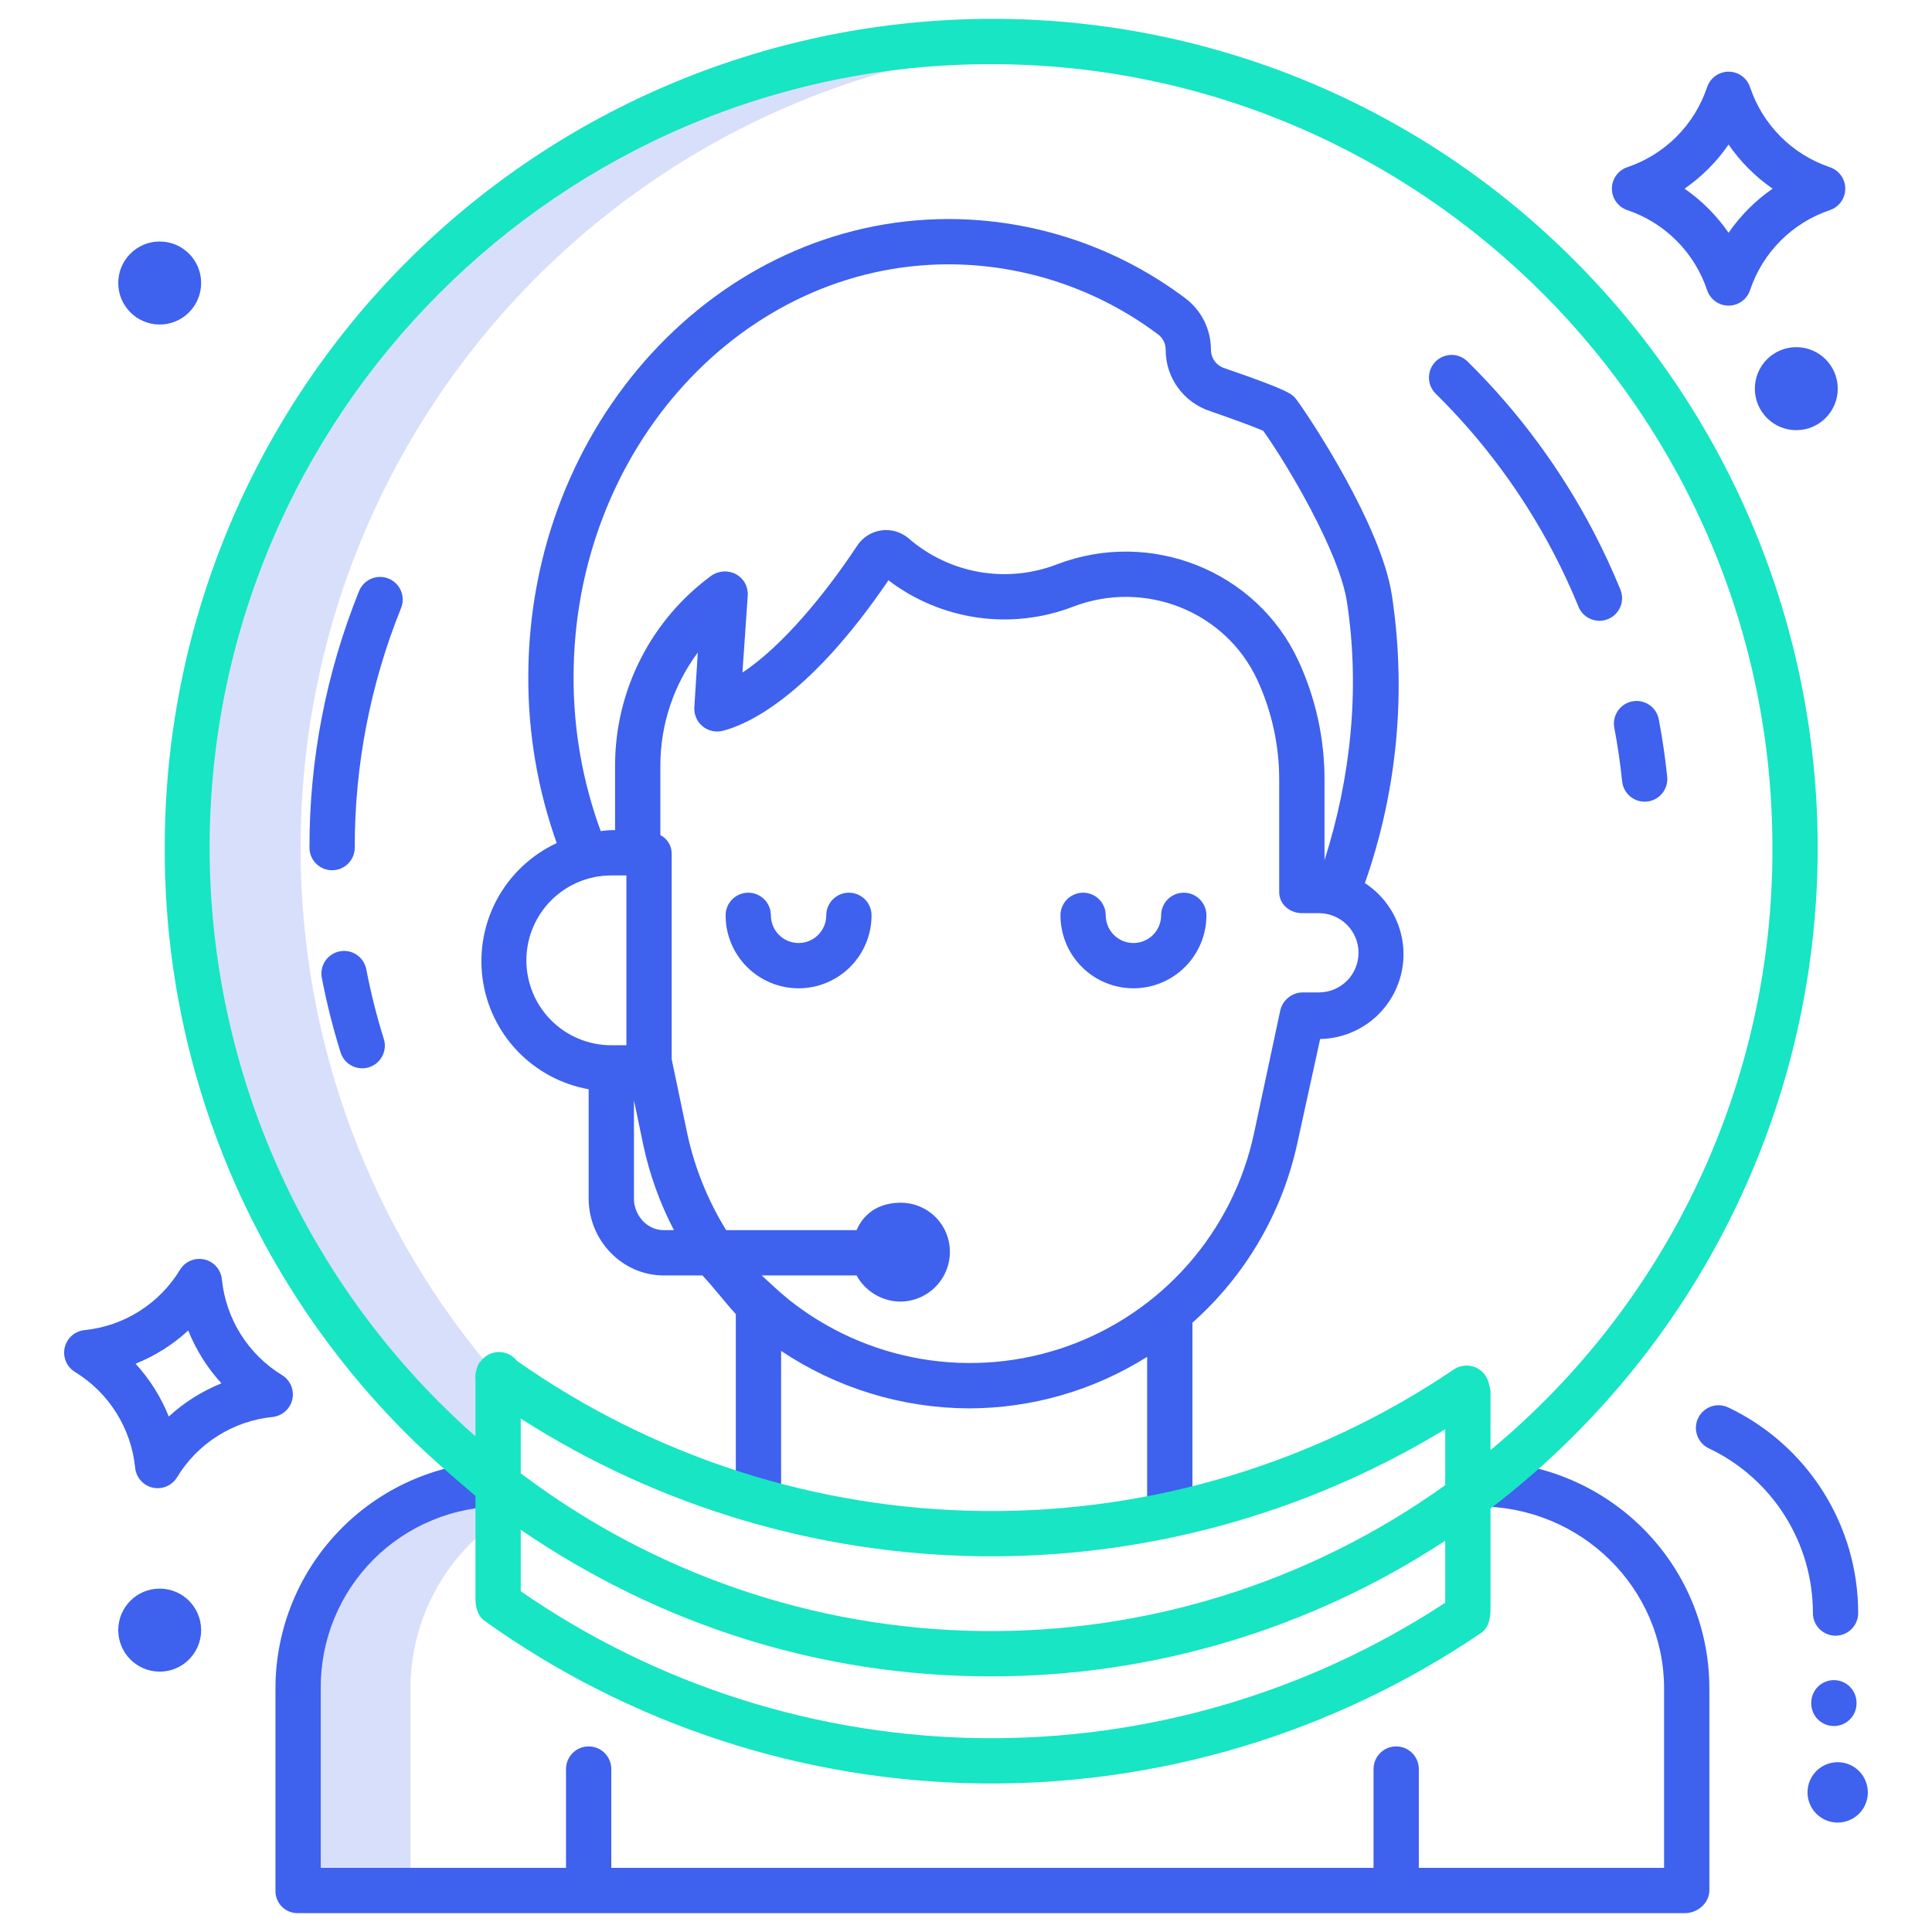 <svg viewBox="0 0 144 144" fill="none" xmlns="http://www.w3.org/2000/svg">
<path d="M22.407 63.177C22.407 31.418 46.978 5.416 78.095 3.244C76.701 3.147 75.295 3.094 73.876 3.094C40.79 3.094 13.97 29.995 13.97 63.177C13.958 72.321 16.035 81.346 20.043 89.565C24.05 97.784 29.881 104.979 37.091 110.602H37.19V102.693C27.637 91.747 22.384 77.705 22.407 63.177Z" fill="#3E61EE" fill-opacity="0.2"/>
<path d="M37.189 113.282V110.677C37.155 110.652 37.122 110.627 37.091 110.602C33.1 110.68 29.299 112.323 26.507 115.175C23.714 118.027 22.153 121.862 22.159 125.854V140.906H30.597V125.854C30.594 123.381 31.192 120.944 32.341 118.754C33.489 116.564 35.153 114.686 37.189 113.282V113.282Z" fill="#3E61EE" fill-opacity="0.2"/>
<path d="M63.272 66.536C62.825 66.536 62.395 66.714 62.079 67.03C61.762 67.347 61.585 67.776 61.585 68.224C61.585 68.771 61.367 69.296 60.98 69.683C60.593 70.07 60.068 70.287 59.521 70.287C58.974 70.287 58.449 70.07 58.062 69.683C57.675 69.296 57.457 68.771 57.457 68.224C57.457 67.776 57.279 67.347 56.963 67.03C56.646 66.714 56.217 66.536 55.77 66.536C55.322 66.536 54.893 66.714 54.576 67.03C54.26 67.347 54.082 67.776 54.082 68.224C54.082 69.666 54.655 71.049 55.675 72.069C56.695 73.089 58.078 73.662 59.521 73.662C60.963 73.662 62.347 73.089 63.367 72.069C64.387 71.049 64.96 69.666 64.96 68.224C64.96 67.776 64.782 67.347 64.465 67.03C64.149 66.714 63.72 66.536 63.272 66.536Z" fill="#3E61EE"/>
<path d="M88.231 66.536C87.784 66.536 87.354 66.714 87.038 67.03C86.721 67.347 86.544 67.776 86.544 68.224C86.544 68.771 86.326 69.296 85.939 69.683C85.552 70.07 85.027 70.287 84.48 70.287C83.933 70.287 83.407 70.07 83.02 69.683C82.633 69.296 82.416 68.771 82.416 68.224C82.416 67.776 82.238 67.347 81.922 67.03C81.605 66.714 81.176 66.536 80.728 66.536C80.281 66.536 79.852 66.714 79.535 67.03C79.219 67.347 79.041 67.776 79.041 68.224C79.041 69.666 79.614 71.049 80.634 72.069C81.654 73.089 83.037 73.662 84.48 73.662C85.922 73.662 87.306 73.089 88.326 72.069C89.346 71.049 89.919 69.666 89.919 68.224C89.919 67.776 89.741 67.347 89.424 67.03C89.108 66.714 88.679 66.536 88.231 66.536Z" fill="#3E61EE"/>
<path d="M28.961 43.123C28.756 43.04 28.536 42.999 28.314 43.001C28.093 43.002 27.873 43.048 27.669 43.135C27.465 43.221 27.28 43.347 27.125 43.505C26.97 43.663 26.847 43.85 26.764 44.056C24.31 50.132 23.054 56.624 23.066 63.177C23.066 63.625 23.243 64.054 23.56 64.37C23.876 64.687 24.305 64.865 24.753 64.865C25.201 64.865 25.63 64.687 25.946 64.37C26.263 64.054 26.441 63.625 26.441 63.177C26.43 57.058 27.602 50.994 29.894 45.32C30.061 44.905 30.057 44.44 29.882 44.029C29.707 43.617 29.376 43.291 28.961 43.123V43.123Z" fill="#3E61EE"/>
<path d="M25.325 70.906C25.107 70.948 24.9 71.032 24.715 71.154C24.53 71.276 24.371 71.433 24.246 71.617C24.122 71.8 24.035 72.006 23.991 72.224C23.946 72.441 23.945 72.664 23.986 72.882C24.348 74.76 24.815 76.617 25.386 78.442C25.519 78.869 25.817 79.226 26.214 79.433C26.61 79.641 27.073 79.683 27.5 79.549C27.927 79.415 28.284 79.118 28.491 78.721C28.699 78.324 28.741 77.862 28.607 77.434C28.074 75.73 27.638 73.998 27.3 72.244C27.216 71.805 26.96 71.417 26.59 71.166C26.219 70.915 25.764 70.821 25.325 70.906V70.906Z" fill="#3E61EE"/>
<path d="M43.876 81.187V89.349C43.876 92.442 46.373 95.063 49.459 95.063H52.356C53.15 95.906 54 97.021 54.844 97.948V111.938H58.219V100.688C62.357 103.46 67.222 104.95 72.203 104.972C76.909 104.969 81.518 103.638 85.501 101.131V112.781H88.876V98.586C92.827 95.076 95.563 90.402 96.689 85.237L98.396 77.441C99.749 77.418 101.059 76.961 102.134 76.137C103.208 75.314 103.989 74.167 104.363 72.865C104.736 71.564 104.682 70.178 104.208 68.909C103.734 67.641 102.866 66.559 101.731 65.822C104.148 58.941 104.838 51.572 103.742 44.362C102.945 39.138 97.59 31.062 96.638 29.794C96.313 29.36 96.135 29.122 91.279 27.447C91.269 27.443 91.26 27.44 91.251 27.437C90.962 27.343 90.709 27.16 90.531 26.915C90.352 26.669 90.256 26.372 90.257 26.068C90.258 25.322 90.086 24.587 89.753 23.919C89.42 23.252 88.937 22.671 88.34 22.224C83.259 18.406 77.078 16.336 70.722 16.325C53.438 16.326 39.376 31.645 39.376 50.475C39.365 54.688 40.082 58.871 41.495 62.84C39.624 63.709 38.08 65.151 37.084 66.957C36.09 68.764 35.696 70.841 35.962 72.886C36.227 74.931 37.137 76.838 38.56 78.331C39.983 79.824 41.845 80.824 43.876 81.187ZM49.459 91.688C48.234 91.688 47.251 90.58 47.251 89.349V82.008L47.936 85.29C48.406 87.517 49.178 89.67 50.232 91.688H49.459ZM98.303 73.969H97.065C96.675 73.979 96.299 74.122 95.999 74.373C95.7 74.624 95.494 74.969 95.415 75.352L93.46 84.505C92.683 88.111 90.997 91.457 88.563 94.229C86.129 97 83.028 99.103 79.552 100.34C76.078 101.576 72.344 101.904 68.707 101.292C65.07 100.681 61.649 99.151 58.769 96.847C58.062 96.275 57.394 95.625 56.769 95.063H63.843C64.165 95.65 64.639 96.14 65.214 96.483C65.789 96.826 66.446 97.009 67.116 97.013C68.096 97.005 69.034 96.61 69.724 95.914C70.415 95.218 70.801 94.277 70.8 93.296C70.799 92.814 70.704 92.337 70.518 91.892C70.332 91.448 70.06 91.044 69.718 90.704C69.375 90.365 68.969 90.097 68.522 89.915C68.076 89.733 67.598 89.642 67.116 89.645C65.691 89.645 64.456 90.281 63.843 91.688H54.126C52.771 89.499 51.797 87.096 51.244 84.582L50.063 78.947V63.629C50.066 63.343 49.989 63.061 49.84 62.816C49.691 62.572 49.476 62.374 49.219 62.246V56.974C49.24 53.967 50.218 51.045 52.011 48.631L51.751 52.72C51.735 52.987 51.782 53.253 51.888 53.498C51.994 53.743 52.157 53.959 52.362 54.13C52.567 54.301 52.81 54.421 53.07 54.48C53.33 54.54 53.601 54.537 53.86 54.473C55.599 54.039 60.224 52.075 66.219 43.251C68.156 44.727 70.437 45.682 72.847 46.026C75.257 46.37 77.715 46.092 79.986 45.218C85.32 43.17 91.338 45.563 93.707 50.666C94.797 53.023 95.356 55.59 95.344 58.187V66.483C95.344 67.415 96.135 68.062 97.066 68.062H98.304C99.087 68.062 99.838 68.373 100.392 68.927C100.946 69.481 101.257 70.232 101.257 71.015C101.257 71.798 100.946 72.549 100.392 73.103C99.838 73.657 99.087 73.968 98.304 73.968L98.303 73.969ZM42.751 50.475C42.751 33.507 55.298 19.701 70.721 19.701C76.353 19.714 81.83 21.551 86.331 24.937C86.504 25.07 86.644 25.241 86.74 25.438C86.836 25.635 86.884 25.851 86.882 26.07C86.88 27.084 87.199 28.073 87.795 28.895C88.39 29.717 89.23 30.329 90.195 30.643C91.695 31.161 93.48 31.813 94.151 32.106C95.885 34.519 99.822 41.122 100.395 44.872C101.379 51.327 100.69 57.934 98.722 64.112V58.187C98.735 55.099 98.07 52.047 96.772 49.245C93.659 42.539 85.757 39.386 78.772 42.066C76.931 42.775 74.931 42.971 72.987 42.631C71.044 42.291 69.229 41.429 67.737 40.138C67.459 39.897 67.133 39.719 66.78 39.614C66.428 39.51 66.057 39.482 65.693 39.533C65.329 39.583 64.979 39.711 64.668 39.907C64.357 40.103 64.092 40.364 63.89 40.671C61.534 44.24 58.289 48.194 55.337 50.127L55.732 44.394C55.754 44.073 55.684 43.752 55.53 43.47C55.376 43.187 55.144 42.955 54.862 42.8C54.572 42.645 54.245 42.574 53.917 42.595C53.589 42.616 53.274 42.728 53.006 42.918C50.798 44.54 49 46.655 47.757 49.096C46.513 51.537 45.858 54.234 45.844 56.974V61.875H45.561C45.295 61.875 45.032 61.922 44.773 61.943C43.425 58.27 42.741 54.388 42.751 50.475V50.475ZM45.561 65.25H46.688V77.906H45.561C43.883 77.906 42.273 77.24 41.086 76.053C39.899 74.866 39.233 73.257 39.233 71.578C39.233 69.9 39.899 68.29 41.086 67.104C42.273 65.917 43.883 65.25 45.561 65.25V65.25Z" fill="#3E61EE"/>
<path d="M110.25 108.91V112.285C117.844 112.285 124.031 118.372 124.031 125.854V139.219H105.75V131.854C105.75 131.407 105.572 130.977 105.256 130.661C104.939 130.345 104.51 130.167 104.062 130.167C103.615 130.167 103.186 130.345 102.869 130.661C102.553 130.977 102.375 131.407 102.375 131.854V139.219H45.562V131.854C45.562 131.407 45.385 130.977 45.068 130.661C44.752 130.345 44.322 130.167 43.875 130.167C43.427 130.167 42.998 130.345 42.681 130.661C42.365 130.977 42.187 131.407 42.187 131.854V139.219H23.906V125.854C23.891 124.073 24.229 122.308 24.902 120.659C25.574 119.011 26.567 117.512 27.822 116.25C29.078 114.988 30.572 113.987 32.217 113.307C33.862 112.626 35.626 112.279 37.406 112.285V108.91C32.924 108.928 28.632 110.721 25.47 113.897C22.307 117.072 20.531 121.372 20.531 125.854V140.906C20.524 141.125 20.561 141.342 20.64 141.546C20.719 141.75 20.837 141.936 20.989 142.093C21.141 142.25 21.322 142.376 21.523 142.462C21.724 142.548 21.94 142.593 22.158 142.594H125.593C126.525 142.594 127.406 141.838 127.406 140.906V125.854C127.406 116.511 119.812 108.91 110.25 108.91Z" fill="#3E61EE"/>
<path d="M128.838 5.344C128.484 5.344 128.139 5.455 127.851 5.663C127.564 5.87 127.349 6.163 127.237 6.499C126.774 7.884 125.996 9.143 124.965 10.178C123.933 11.212 122.677 11.994 121.293 12.461C120.957 12.574 120.665 12.789 120.459 13.076C120.252 13.363 120.141 13.708 120.141 14.062C120.141 14.415 120.252 14.76 120.459 15.048C120.665 15.335 120.957 15.55 121.293 15.662C122.677 16.129 123.933 16.911 124.965 17.945C125.996 18.98 126.774 20.239 127.237 21.625C127.349 21.961 127.564 22.253 127.851 22.461C128.138 22.668 128.484 22.779 128.838 22.779C129.193 22.779 129.538 22.668 129.825 22.461C130.113 22.253 130.328 21.961 130.44 21.625C130.903 20.239 131.68 18.98 132.712 17.945C133.743 16.911 135 16.129 136.384 15.662C136.719 15.55 137.011 15.335 137.218 15.048C137.425 14.76 137.536 14.415 137.536 14.062C137.536 13.708 137.425 13.363 137.218 13.076C137.011 12.789 136.719 12.574 136.384 12.461C135 11.994 133.743 11.212 132.712 10.178C131.68 9.143 130.903 7.884 130.44 6.499C130.328 6.163 130.113 5.87 129.826 5.663C129.538 5.455 129.193 5.344 128.838 5.344V5.344ZM128.838 17.351C127.952 16.066 126.84 14.951 125.556 14.062C126.84 13.174 127.952 12.059 128.838 10.774C129.725 12.06 130.836 13.174 132.12 14.062C130.836 14.951 129.725 16.065 128.838 17.351V17.351Z" fill="#3E61EE"/>
<path d="M21.787 104.307C21.866 103.962 21.834 103.601 21.696 103.275C21.558 102.949 21.321 102.675 21.018 102.491C19.772 101.727 18.718 100.686 17.941 99.447C17.164 98.209 16.683 96.808 16.538 95.353C16.503 95.001 16.358 94.668 16.123 94.402C15.889 94.136 15.577 93.951 15.231 93.873C14.885 93.794 14.524 93.827 14.198 93.966C13.871 94.104 13.597 94.342 13.414 94.646C12.657 95.893 11.62 96.948 10.386 97.728C9.152 98.508 7.755 98.99 6.302 99.139C5.95 99.173 5.617 99.318 5.352 99.552C5.086 99.786 4.901 100.098 4.822 100.444C4.744 100.789 4.776 101.15 4.914 101.476C5.052 101.802 5.289 102.077 5.592 102.26C6.839 103.024 7.892 104.066 8.67 105.304C9.447 106.542 9.927 107.943 10.073 109.398C10.108 109.751 10.253 110.084 10.487 110.349C10.722 110.615 11.034 110.8 11.38 110.879C11.725 110.957 12.087 110.924 12.413 110.786C12.739 110.647 13.013 110.409 13.197 110.106C13.954 108.858 14.99 107.803 16.224 107.023C17.458 106.244 18.856 105.761 20.308 105.613C20.66 105.578 20.993 105.433 21.258 105.198C21.524 104.964 21.709 104.652 21.787 104.307V104.307ZM12.58 105.581C12 104.13 11.161 102.796 10.105 101.644C11.552 101.063 12.882 100.225 14.03 99.169C14.611 100.62 15.449 101.954 16.505 103.106C15.058 103.687 13.728 104.526 12.58 105.581V105.581Z" fill="#3E61EE"/>
<path d="M136.688 125.227C136.24 125.227 135.811 125.404 135.494 125.721C135.178 126.037 135 126.467 135 126.914V126.961C135 127.409 135.178 127.838 135.494 128.155C135.811 128.471 136.24 128.649 136.688 128.649C137.135 128.649 137.564 128.471 137.881 128.155C138.197 127.838 138.375 127.409 138.375 126.961V126.914C138.375 126.467 138.197 126.037 137.881 125.721C137.564 125.404 137.135 125.227 136.688 125.227Z" fill="#3E61EE"/>
<path d="M136.81 121.916C137.258 121.916 137.687 121.738 138.003 121.421C138.32 121.105 138.498 120.676 138.498 120.228C138.499 117.019 137.589 113.875 135.875 111.162C134.16 108.45 131.712 106.279 128.813 104.902C128.612 104.807 128.395 104.753 128.174 104.742C127.953 104.731 127.731 104.763 127.523 104.838C127.314 104.912 127.122 105.027 126.958 105.176C126.793 105.325 126.66 105.504 126.565 105.705C126.47 105.905 126.415 106.122 126.404 106.343C126.393 106.565 126.426 106.786 126.501 106.995C126.575 107.203 126.69 107.395 126.839 107.56C126.987 107.724 127.167 107.857 127.367 107.952C129.69 109.054 131.652 110.792 133.025 112.965C134.398 115.139 135.126 117.657 135.123 120.228C135.123 120.676 135.3 121.105 135.617 121.421C135.933 121.738 136.363 121.916 136.81 121.916Z" fill="#3E61EE"/>
<path d="M133.885 32.062C135.592 32.062 136.975 30.677 136.975 28.969C136.975 27.26 135.592 25.875 133.885 25.875C132.179 25.875 130.796 27.26 130.796 28.969C130.796 30.677 132.179 32.062 133.885 32.062Z" fill="#3E61EE"/>
<path d="M136.97 135.844C138.212 135.844 139.218 134.836 139.218 133.594C139.218 132.351 138.212 131.344 136.97 131.344C135.728 131.344 134.722 132.351 134.722 133.594C134.722 134.836 135.728 135.844 136.97 135.844Z" fill="#3E61EE"/>
<path d="M11.903 24.188C13.609 24.188 14.992 22.802 14.992 21.094C14.992 19.385 13.609 18 11.903 18C10.197 18 8.813 19.385 8.813 21.094C8.813 22.802 10.197 24.188 11.903 24.188Z" fill="#3E61EE"/>
<path d="M11.903 124.594C13.609 124.594 14.992 123.209 14.992 121.5C14.992 119.791 13.609 118.406 11.903 118.406C10.197 118.406 8.813 119.791 8.813 121.5C8.813 123.209 10.197 124.594 11.903 124.594Z" fill="#3E61EE"/>
<path d="M121.664 52.275C121.225 52.358 120.836 52.613 120.584 52.983C120.333 53.353 120.238 53.808 120.322 54.247C120.571 55.56 120.767 56.903 120.905 58.239C120.928 58.459 120.994 58.673 121.099 58.868C121.204 59.063 121.347 59.235 121.519 59.375C121.691 59.515 121.889 59.619 122.101 59.683C122.313 59.746 122.536 59.767 122.757 59.744C122.977 59.721 123.191 59.656 123.386 59.55C123.581 59.445 123.753 59.302 123.893 59.13C124.033 58.958 124.137 58.76 124.201 58.548C124.264 58.336 124.285 58.113 124.262 57.892C124.115 56.462 123.904 55.024 123.637 53.617C123.553 53.178 123.299 52.79 122.929 52.538C122.559 52.286 122.104 52.191 121.664 52.275V52.275Z" fill="#3E61EE"/>
<path d="M106.991 26.956C106.677 27.275 106.503 27.705 106.506 28.153C106.509 28.601 106.69 29.028 107.009 29.343C110.533 32.814 113.494 36.814 115.785 41.198C116.459 42.487 117.081 43.825 117.634 45.176C117.713 45.387 117.834 45.581 117.989 45.744C118.145 45.908 118.332 46.039 118.539 46.129C118.746 46.22 118.968 46.267 119.194 46.27C119.42 46.273 119.644 46.23 119.853 46.144C120.062 46.059 120.251 45.932 120.411 45.772C120.57 45.612 120.695 45.421 120.779 45.212C120.863 45.002 120.905 44.778 120.901 44.552C120.896 44.327 120.847 44.104 120.756 43.898C120.163 42.45 119.497 41.016 118.775 39.635C116.322 34.94 113.151 30.656 109.378 26.939C109.059 26.625 108.629 26.45 108.181 26.453C107.733 26.456 107.306 26.637 106.991 26.956V26.956Z" fill="#3E61EE"/>
<path d="M73.875 1.406C65.775 1.418 57.757 3.024 50.277 6.135C42.798 9.246 36.005 13.799 30.285 19.535C24.566 25.271 20.032 32.077 16.943 39.565C13.854 47.053 12.27 55.076 12.282 63.177C12.252 71.285 13.827 79.319 16.917 86.816C20.008 94.313 24.552 101.123 30.288 106.855C31.939 108.511 33.749 110.058 35.437 111.5V119.075C35.437 119.718 35.564 120.413 36.133 120.821C46.934 128.541 59.841 132.766 73.117 132.927C86.392 133.087 99.398 129.175 110.383 121.717C110.992 121.303 111.093 120.559 111.093 119.885V112.437C113.341 110.727 115.465 108.861 117.452 106.854C129.001 95.25 135.483 79.544 135.48 63.173C135.477 46.802 128.989 31.099 117.436 19.5C111.736 13.749 104.949 9.187 97.472 6.081C89.993 2.975 81.973 1.386 73.875 1.406V1.406ZM107.718 119.46C97.451 126.19 85.41 129.704 73.134 129.551C60.859 129.399 48.908 125.586 38.812 118.603V114.022C49.218 121.123 61.176 124.948 73.865 124.948C85.894 124.953 97.662 121.438 107.718 114.836V119.46ZM107.718 110.697C97.64 117.918 85.517 121.727 73.12 121.568C60.723 121.409 48.702 117.289 38.812 109.812V105.731C49.072 112.298 60.97 115.854 73.152 115.994C85.333 116.135 97.309 112.853 107.718 106.524V110.697ZM111.093 108.081V103.728C111.086 103.608 111.066 103.489 111.034 103.373L110.966 103.112C110.907 102.842 110.782 102.59 110.604 102.379C110.425 102.168 110.197 102.004 109.94 101.902C109.683 101.799 109.405 101.761 109.13 101.79C108.855 101.82 108.591 101.916 108.362 102.071C98.029 109.058 85.815 112.738 73.341 112.623C60.868 112.507 48.724 108.602 38.522 101.424C38.361 101.217 38.153 101.05 37.916 100.937C37.679 100.824 37.419 100.768 37.156 100.773C36.894 100.779 36.636 100.845 36.403 100.968C36.171 101.09 35.97 101.265 35.818 101.479L35.743 101.537C35.5 101.944 35.393 102.418 35.437 102.891V107.055C29.213 101.564 24.227 94.812 20.811 87.247C17.395 79.682 15.627 71.477 15.624 63.177C15.624 30.977 41.757 4.781 73.859 4.781C105.961 4.781 132.106 30.977 132.106 63.177C132.136 71.749 130.267 80.221 126.634 87.985C123.001 95.749 117.694 102.613 111.093 108.082V108.081Z" fill="#17E5C3"/>
</svg>

